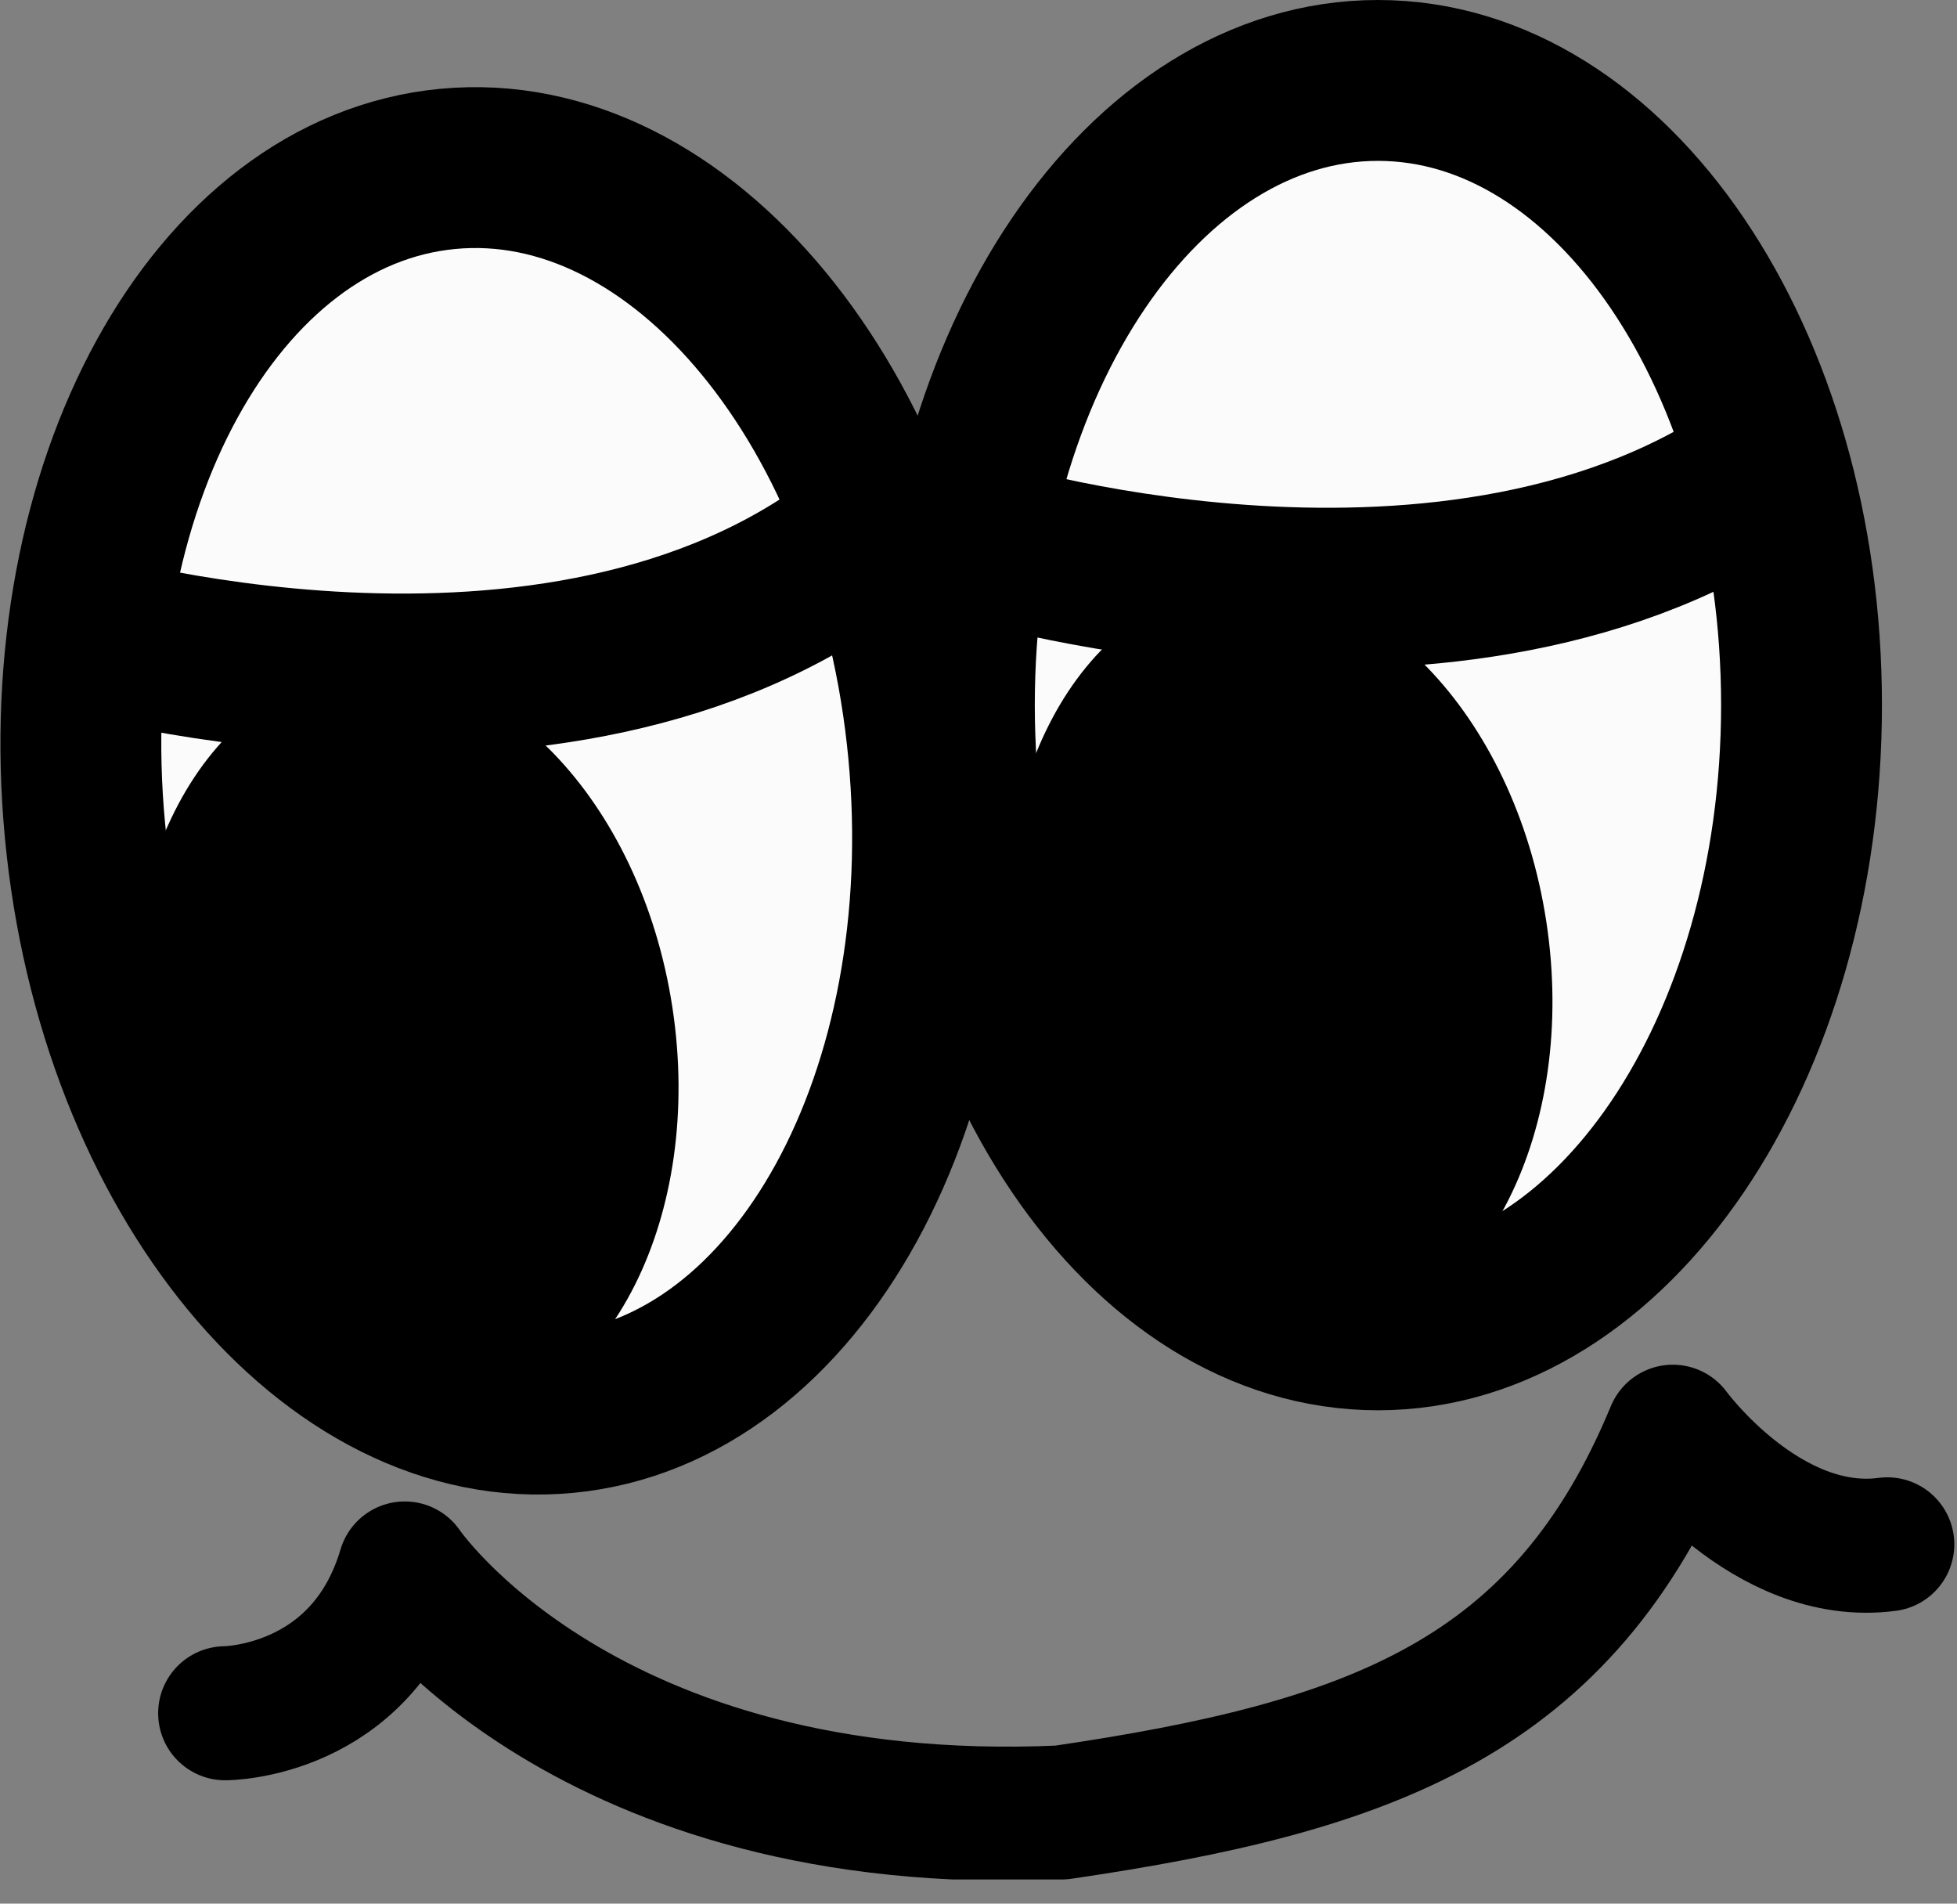 <svg width="73" height="71" viewBox="0 0 73 71" fill="none" xmlns="http://www.w3.org/2000/svg">
<rect x="0" y="0" width="73" height="71" fill="#808080" stroke="none"/>
<g clip-path="url(#clip0_106_1611)">
<path d="M21.096 52.694C29.784 51.872 35.844 40.82 34.632 28.008C33.419 15.197 25.394 5.477 16.706 6.299C8.018 7.122 1.958 18.174 3.171 30.986C4.383 43.797 12.409 53.517 21.096 52.694Z" fill="#FBFBFB" stroke="black" stroke-width="6" stroke-miterlimit="10"/>
<path d="M51.4 49.6C60.126 49.6 67.2 39.168 67.2 26.3C67.2 13.432 60.126 3 51.4 3C42.673 3 35.6 13.432 35.6 26.3C35.6 39.168 42.673 49.6 51.4 49.6Z" fill="#FBFBFB" stroke="black" stroke-width="6" stroke-miterlimit="10"/>
<path d="M2.199 23.4C2.199 23.4 20.699 29 32.199 20.1L2.199 23.4Z" fill="#FBFBFB"/>
<path d="M2.199 23.4C2.199 23.4 20.699 29 32.199 20.1" stroke="black" stroke-width="6" stroke-miterlimit="10"/>
<path d="M36.699 20.2C36.699 20.2 55.199 25.8 66.699 16.9L36.699 20.2Z" fill="#FBFBFB"/>
<path d="M36.699 20.2C36.699 20.2 55.199 25.8 66.699 16.9" stroke="black" stroke-width="6" stroke-miterlimit="10"/>
<path d="M17.243 53.133C22.757 52.29 26.266 45.323 25.081 37.57C23.896 29.818 18.466 24.217 12.952 25.06C7.438 25.903 3.928 32.87 5.113 40.623C6.298 48.375 11.729 53.976 17.243 53.133Z" fill="black"/>
<path d="M49.842 49.932C55.355 49.09 58.865 42.122 57.68 34.37C56.495 26.617 51.064 21.016 45.55 21.859C40.036 22.702 36.527 29.67 37.712 37.422C38.897 45.174 44.328 50.775 49.842 49.932Z" fill="black"/>
<path d="M8.399 63.9C8.399 63.9 13.499 63.9 15.099 58.5C15.099 58.5 21.799 68.4 39.599 67.6C51.199 65.9 58.299 63.3 62.399 53.4C62.399 53.4 65.899 58.2 70.399 57.6" stroke="black" stroke-width="5" stroke-miterlimit="10" stroke-linecap="round" stroke-linejoin="round"/>
</g>
<defs>
<clipPath id="clip0_106_1611">
<rect width="72.9" height="70.1" fill="white"/>
</clipPath>
</defs>
</svg>
